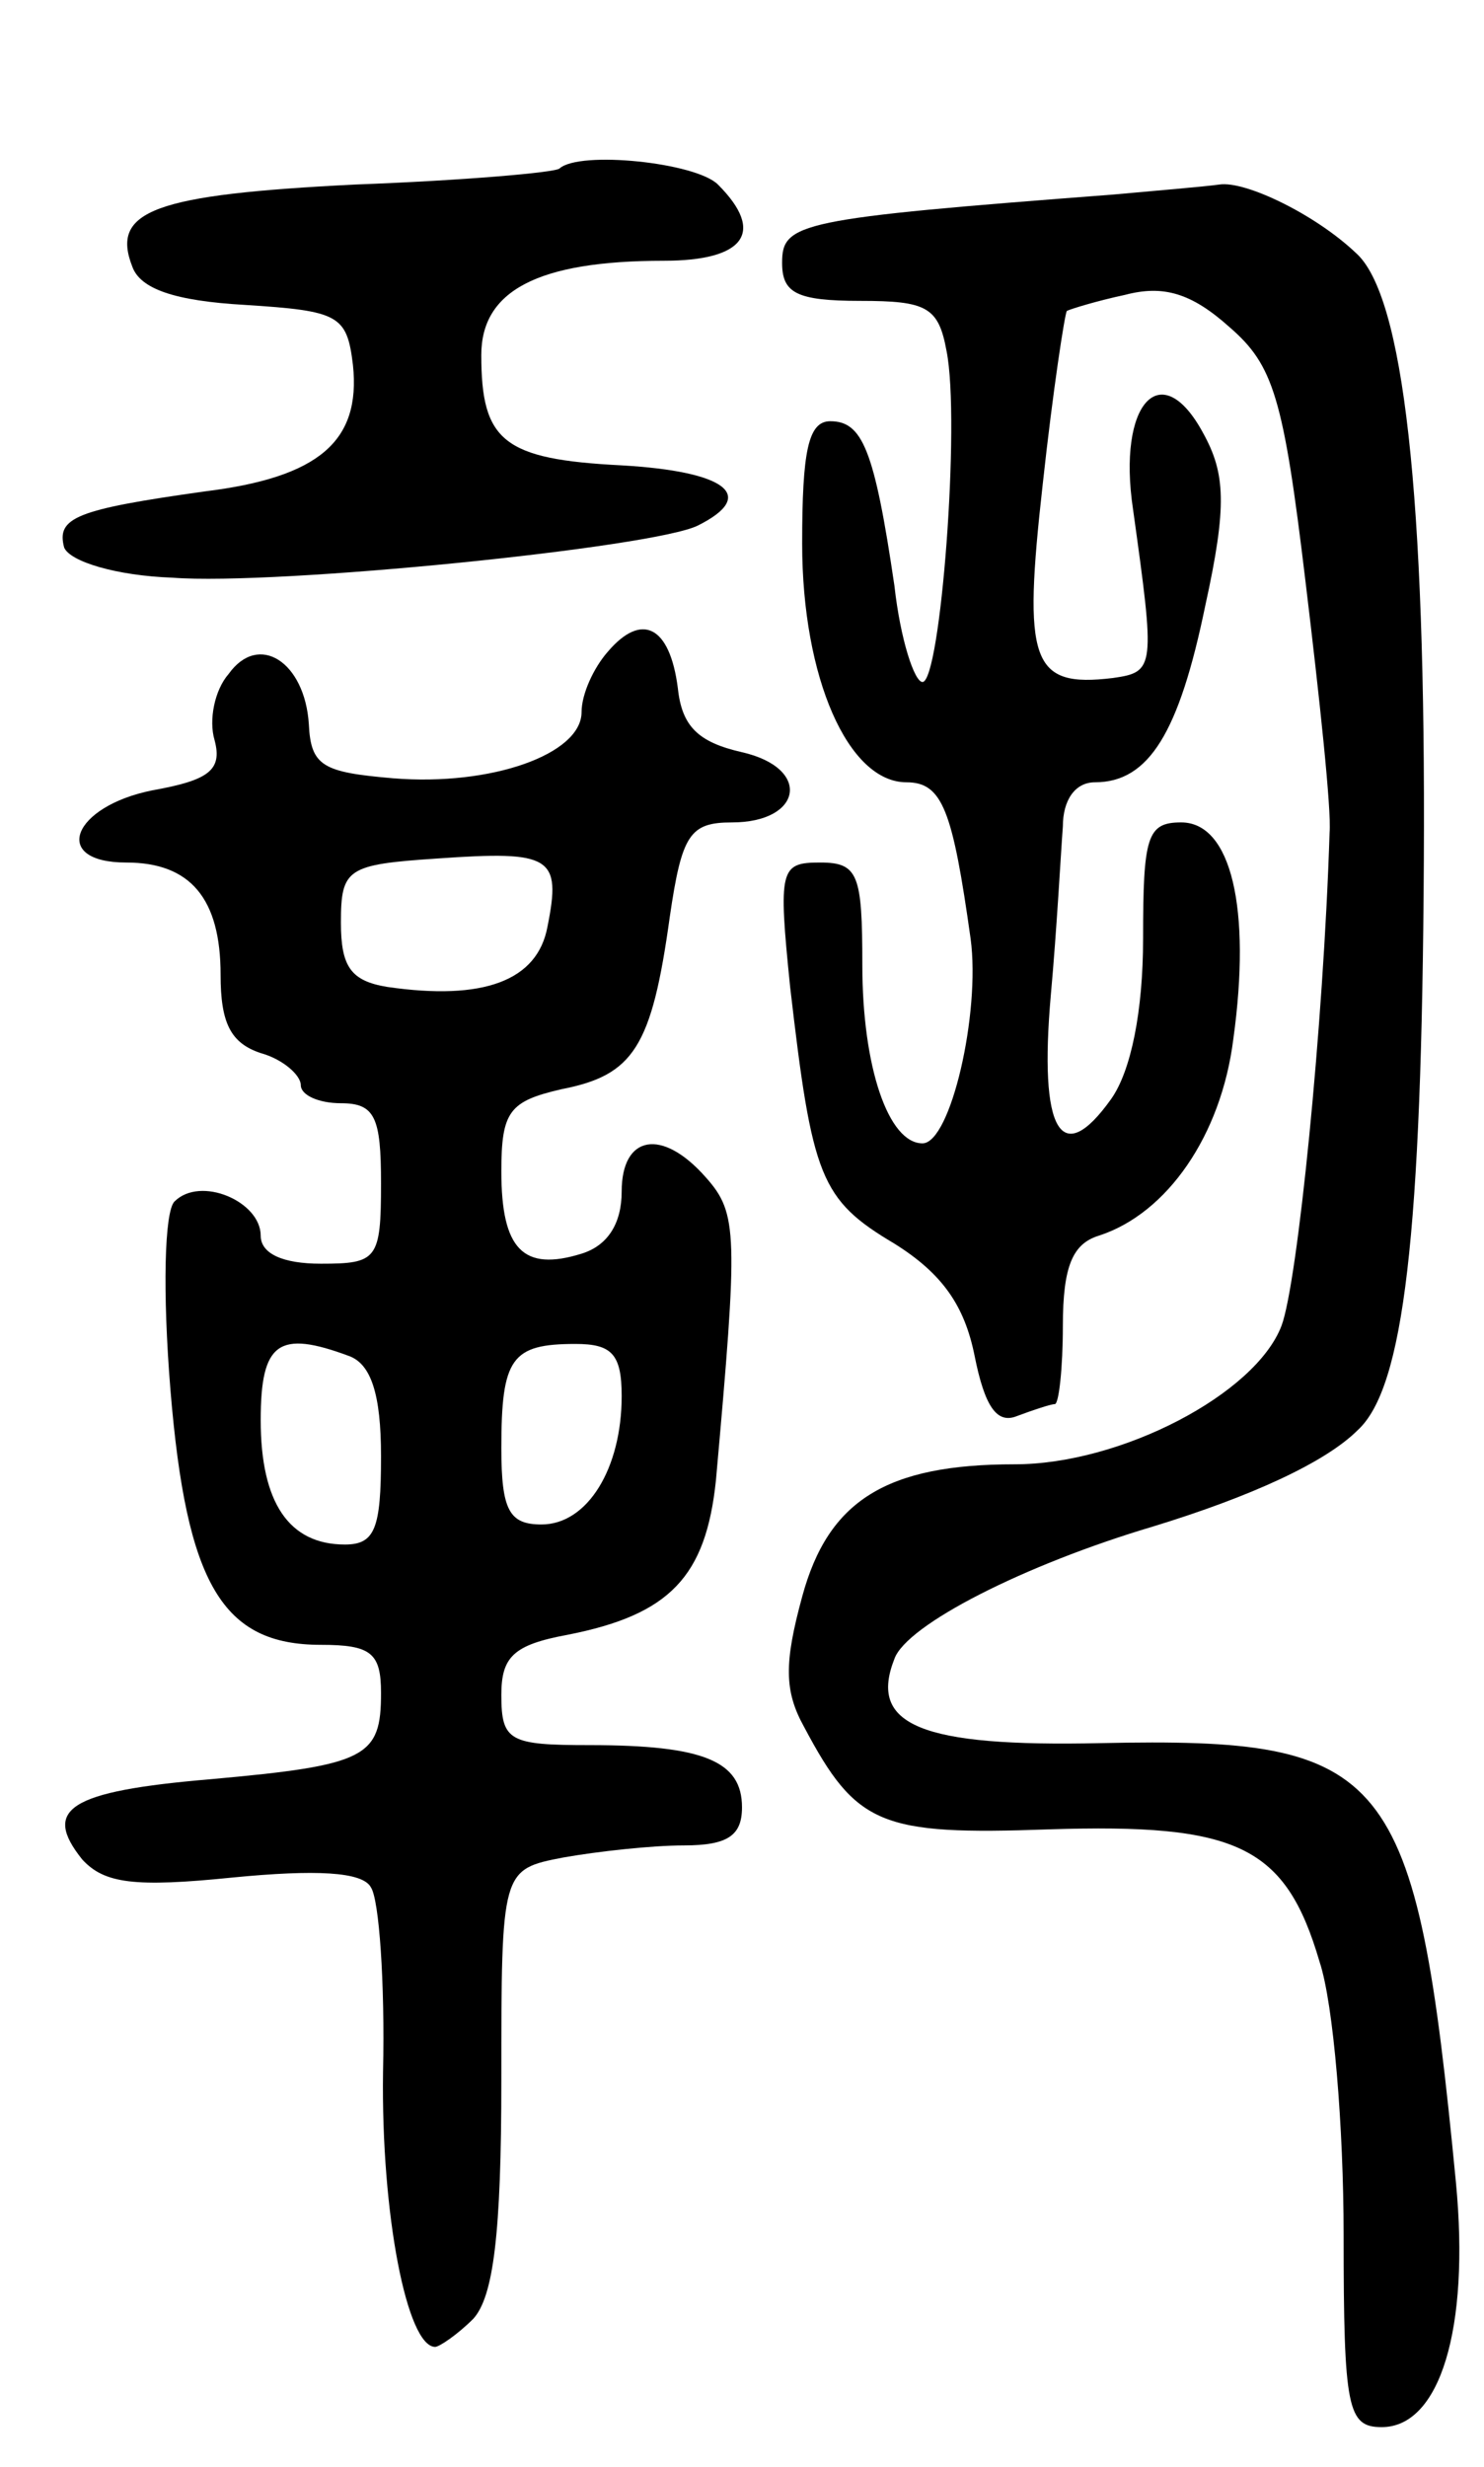 <svg version="1.0" xmlns="http://www.w3.org/2000/svg"
 width="74pt" height="123pt" viewBox="0 0 74 123"
 preserveAspectRatio="xMidYMid meet">
<g transform="translate(0,123) scale(0.1,-0.1)"
fill="#000000" stroke="none">
<path d="M279 1146 c-2 -2 -48 -6 -102 -8 -100 -5 -122 -13 -111 -41 4 -11 21
-17 56 -19 47 -3 51 -5 54 -30 4 -38 -17 -56 -74 -63 -64 -9 -74 -13 -70 -28
3 -7 26 -14 54 -15 52 -4 240 15 262 26 30 15 14 27 -38 30 -59 3 -70 12 -70
55 0 32 28 47 91 47 40 0 51 14 27 38 -11 11 -69 17 -79 8z"/>
<path d="M555 1133 c-157 -12 -165 -14 -165 -34 0 -15 7 -19 39 -19 33 0 39
-3 43 -25 7 -35 -3 -165 -12 -165 -4 0 -11 21 -14 48 -10 68 -16 82 -32 82
-11 0 -14 -15 -14 -61 0 -67 23 -119 52 -119 18 0 23 -14 32 -78 5 -37 -10
-102 -24 -102 -17 0 -30 38 -30 89 0 45 -2 51 -21 51 -20 0 -21 -3 -15 -62 11
-95 15 -106 52 -128 24 -15 35 -31 40 -56 5 -25 11 -34 21 -30 8 3 17 6 19 6
2 0 4 18 4 39 0 30 5 41 18 45 34 11 61 50 67 98 9 65 -1 108 -26 108 -17 0
-19 -7 -19 -58 0 -36 -6 -66 -16 -80 -25 -35 -36 -16 -30 52 3 33 5 71 6 84 0
13 6 22 16 22 27 0 42 25 55 88 11 50 10 66 -1 86 -21 39 -43 15 -35 -38 11
-79 11 -81 -10 -84 -41 -5 -45 8 -35 97 5 46 11 85 12 86 2 1 15 5 29 8 19 5
33 1 52 -16 22 -19 27 -35 38 -127 7 -58 13 -114 12 -125 -3 -96 -16 -225 -24
-246 -13 -34 -80 -69 -133 -69 -64 0 -93 -18 -106 -66 -9 -33 -9 -47 1 -65 26
-49 38 -54 122 -51 94 3 118 -8 135 -66 7 -21 12 -83 12 -136 0 -87 2 -96 19
-96 29 0 44 49 37 122 -20 207 -33 222 -177 219 -90 -2 -116 9 -103 42 6 17
65 47 129 66 49 15 86 32 102 48 23 21 32 97 33 284 1 182 -10 282 -34 303
-20 19 -55 36 -68 34 -7 -1 -31 -3 -53 -5z"/>
<path d="M303 905 c-7 -8 -13 -21 -13 -30 0 -21 -45 -37 -94 -33 -35 3 -41 6
-42 27 -2 31 -25 46 -40 25 -7 -8 -10 -23 -7 -33 4 -15 -3 -20 -31 -25 -40 -8
-51 -36 -13 -36 32 0 47 -18 47 -56 0 -24 5 -34 20 -39 11 -3 20 -11 20 -16 0
-5 9 -9 20 -9 17 0 20 -7 20 -40 0 -38 -2 -40 -30 -40 -19 0 -30 5 -30 14 0
17 -30 30 -43 17 -5 -5 -6 -45 -2 -94 8 -97 26 -127 75 -127 25 0 30 -4 30
-24 0 -32 -7 -36 -85 -43 -71 -6 -84 -15 -64 -40 11 -12 26 -14 75 -9 41 4 65
3 69 -5 4 -6 7 -47 6 -92 -1 -71 12 -137 26 -137 2 0 11 6 19 14 10 11 14 42
14 119 0 105 0 105 31 111 17 3 44 6 60 6 22 0 29 5 29 19 0 23 -19 31 -76 31
-40 0 -44 2 -44 25 0 19 6 25 33 30 51 10 69 29 74 77 11 123 11 133 -5 151
-22 25 -42 21 -42 -7 0 -16 -7 -27 -20 -31 -29 -9 -40 2 -40 41 0 30 4 35 30
41 36 7 45 21 54 86 6 41 10 47 31 47 35 0 40 27 5 35 -22 5 -30 13 -32 32 -4
31 -18 38 -35 18z m-30 -137 c-5 -27 -32 -37 -80 -30 -18 3 -23 10 -23 32 0
27 3 29 48 32 57 4 62 1 55 -34z m-99 -214 c11 -4 16 -19 16 -50 0 -36 -3 -44
-18 -44 -28 0 -42 21 -42 62 0 39 9 45 44 32z m136 -20 c0 -36 -17 -64 -40
-64 -16 0 -20 7 -20 38 0 45 5 52 37 52 18 0 23 -5 23 -26z"/>
</g>
</svg>
